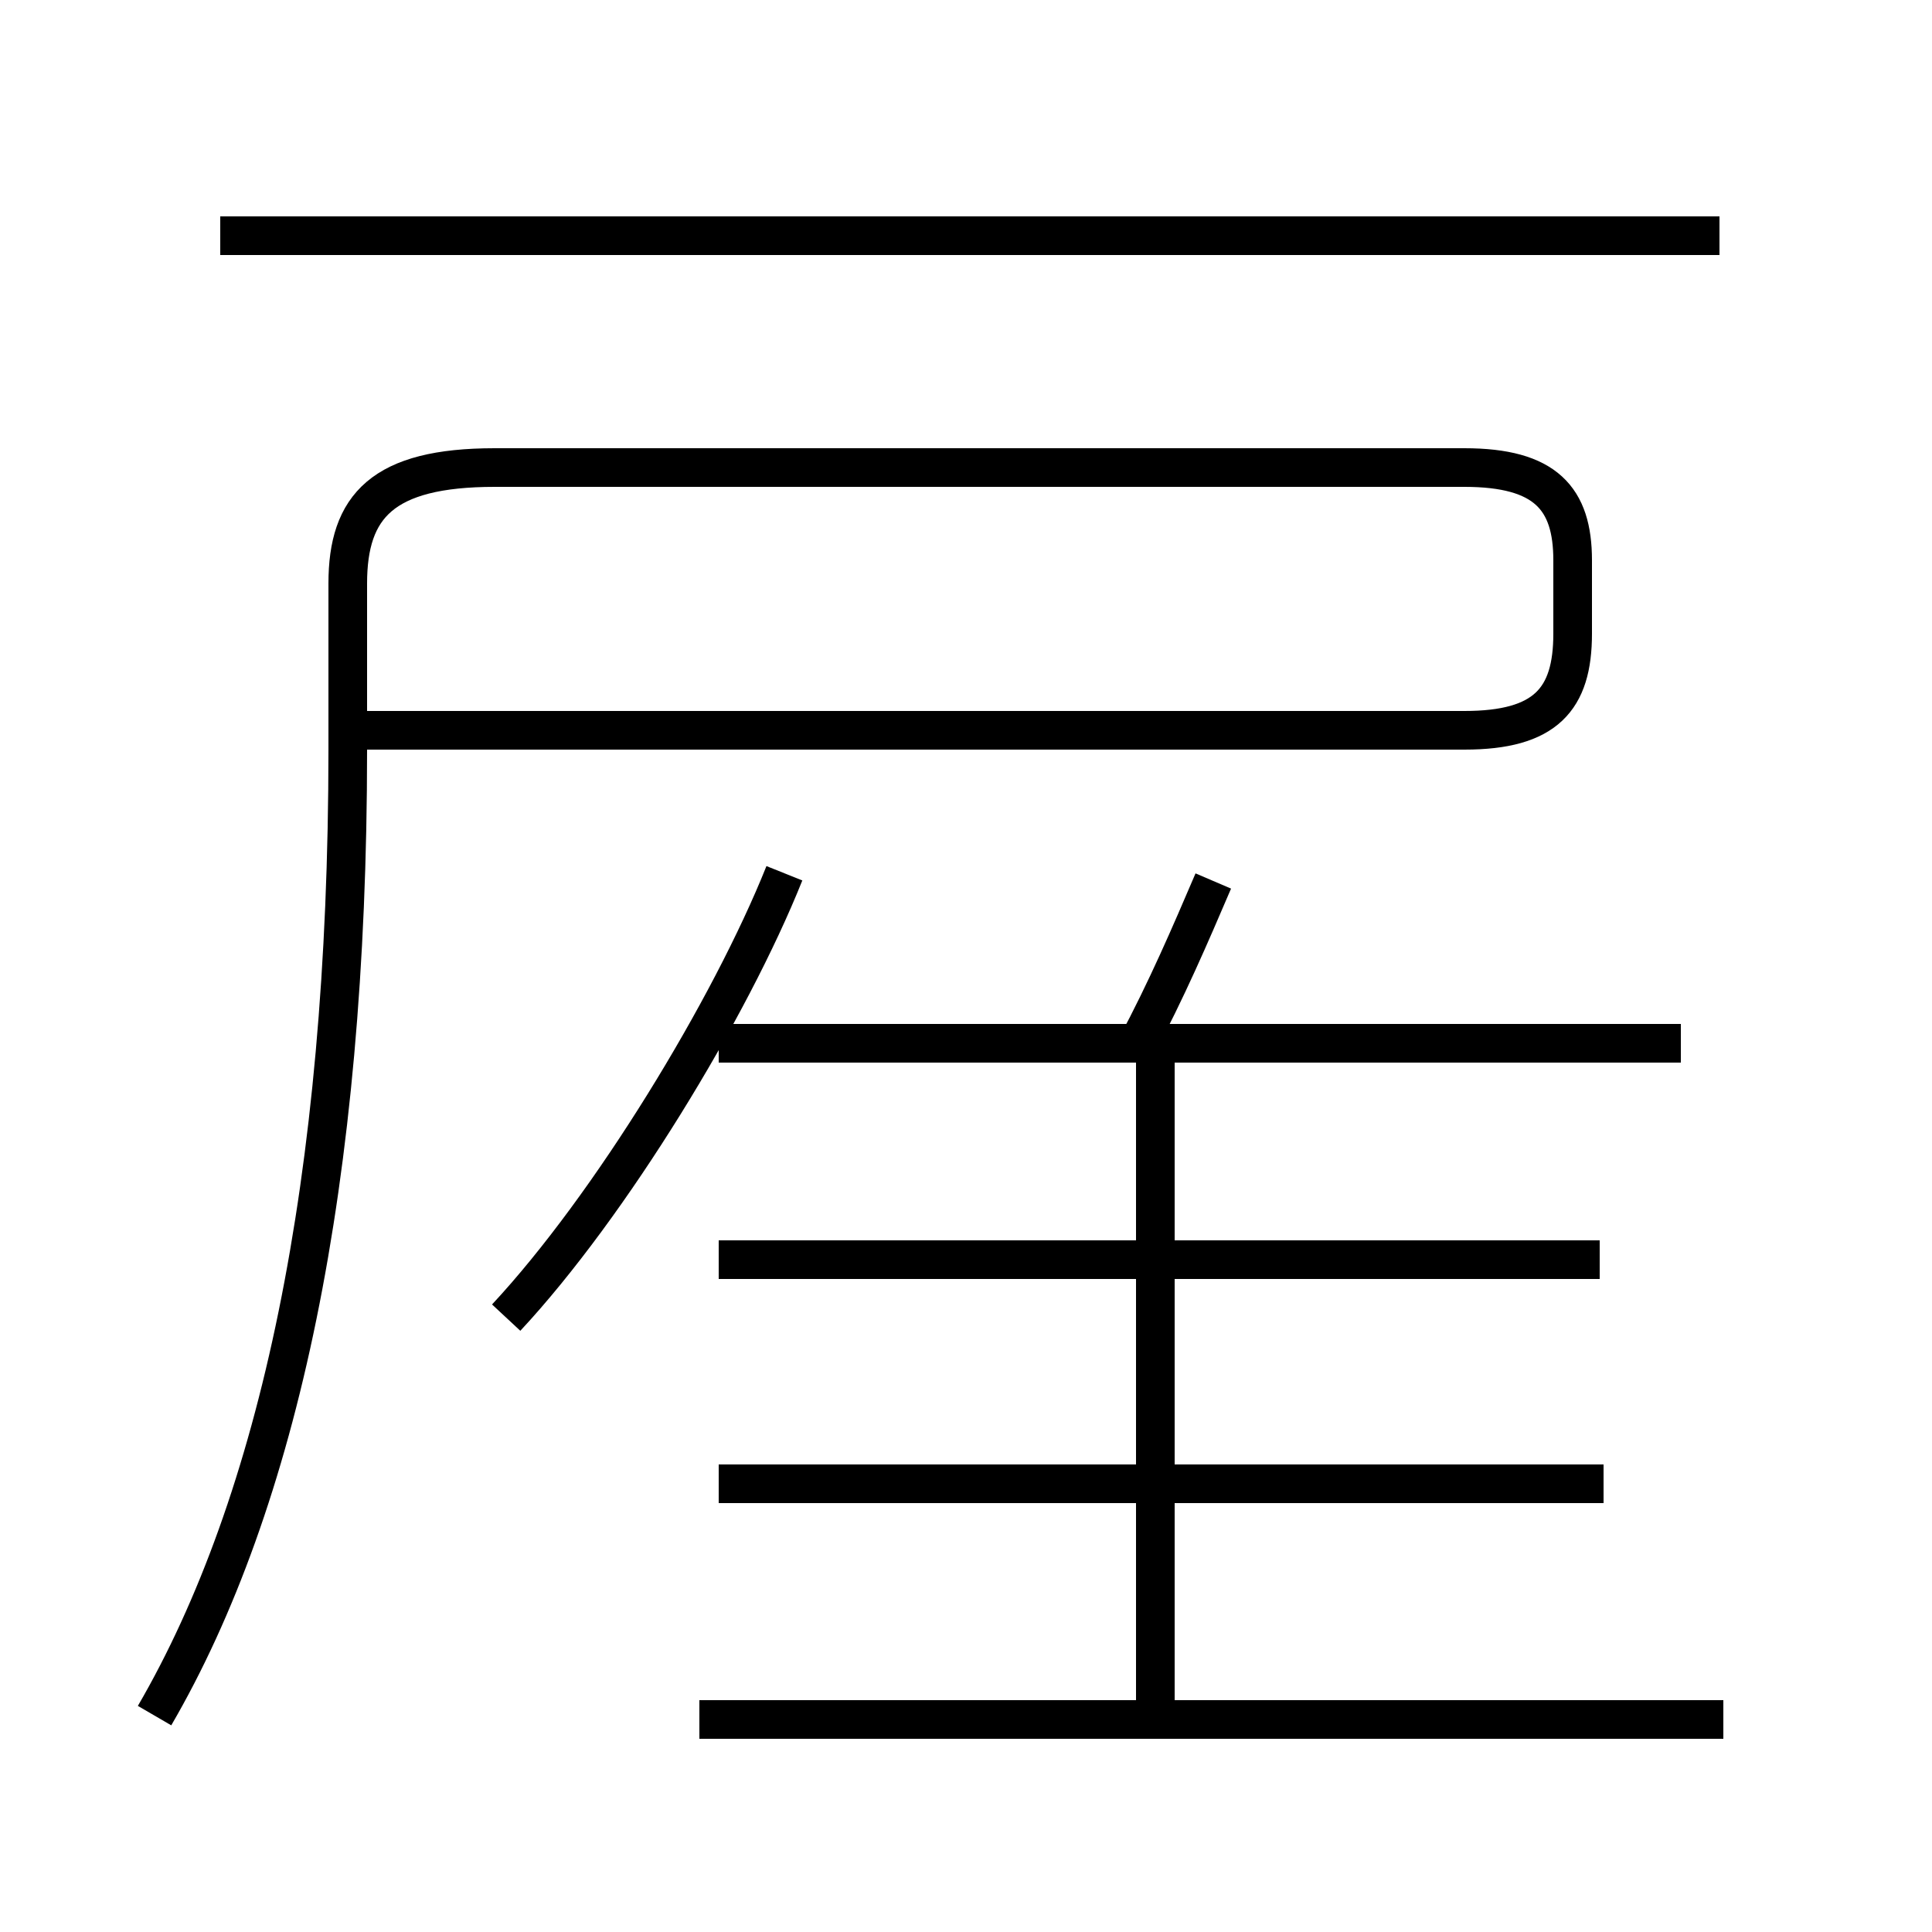 <?xml version='1.0' encoding='utf8'?>
<svg viewBox="0.0 -6.0 50.0 50.0" version="1.1" xmlns="http://www.w3.org/2000/svg">
<rect x="0.0" y="-6.0" width="50.0" height="50.0" fill="#808080" stroke="none"/>
<rect x="-1000" y="-1000" width="2000" height="2000" stroke="white" fill="white"/>
<g style="fill:white;stroke:#000000;  stroke-width:1">
<path d="M 4.0 0.4 C 7.2 -5.1 9.0 -13.4 9.0 -24.6 L 9.0 -28.9 C 9.0 -30.9 9.9 -31.9 12.8 -31.9 L 37.9 -31.9 C 40.0 -31.9 40.7 -31.1 40.7 -29.5 L 40.7 -27.6 C 40.7 -25.9 40.0 -25.1 37.9 -25.1 L 9.2 -25.1 M 29.9 0.7 L 29.9 -16.6 M 41.5 -5.6 L 18.6 -5.6 M 41.4 -11.4 L 18.6 -11.4 M 13.1 -9.9 C 15.8 -12.8 18.9 -17.9 20.3 -21.4 M 44.6 0.5 L 18.1 0.5 M 43.5 -17.0 L 18.6 -17.0 M 29.4 -16.9 C 30.2 -18.4 30.8 -19.8 31.4 -21.2 M 44.5 -37.9 L 5.7 -37.9" transform="translate(0.0, 38.0)" />
</g>
</svg>